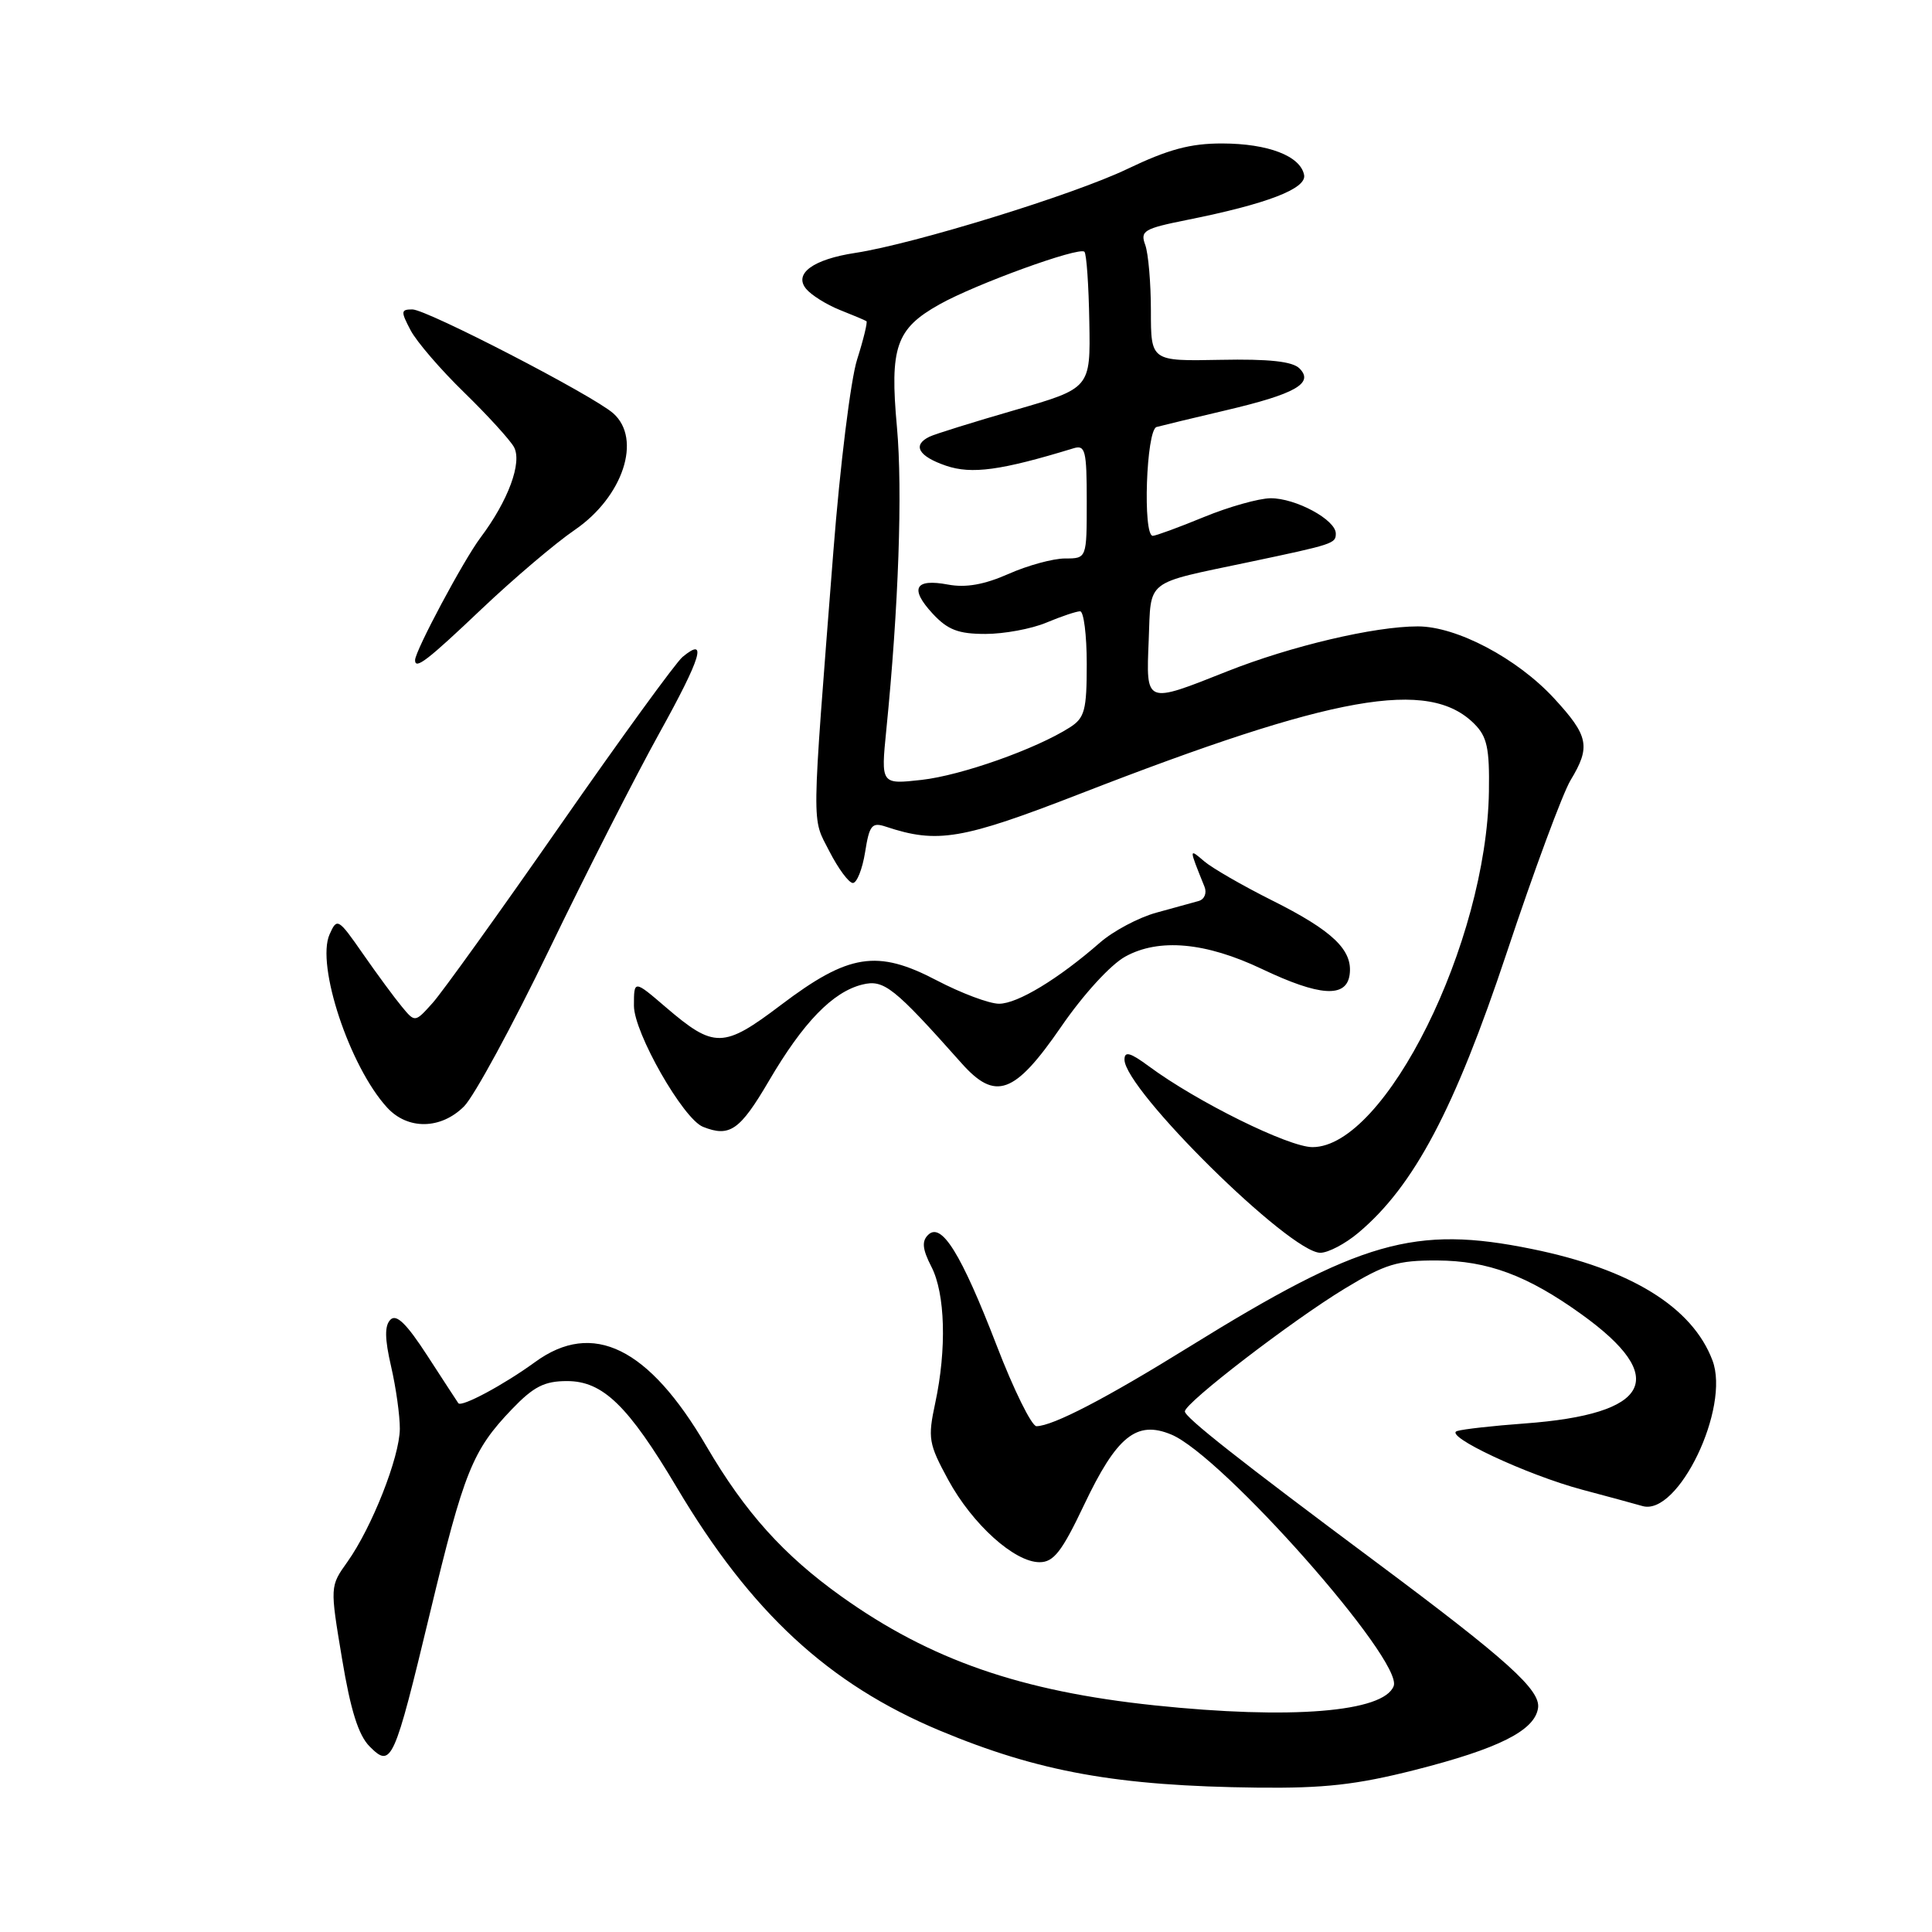 <?xml version="1.0" encoding="UTF-8" standalone="no"?>
<!DOCTYPE svg PUBLIC "-//W3C//DTD SVG 1.1//EN" "http://www.w3.org/Graphics/SVG/1.1/DTD/svg11.dtd" >
<svg xmlns="http://www.w3.org/2000/svg" xmlns:xlink="http://www.w3.org/1999/xlink" version="1.1" viewBox="0 0 256 256">
 <g >
 <path fill="currentColor"
d=" M 187.48 234.53 C 198.58 231.71 203.37 229.31 203.80 226.32 C 204.15 223.94 199.75 219.97 182.50 207.11 C 164.20 193.48 157.00 187.80 157.00 187.02 C 157.00 185.89 171.19 174.99 178.18 170.75 C 183.55 167.49 185.16 167.00 190.43 167.02 C 197.14 167.05 202.39 169.00 209.54 174.14 C 221.27 182.56 218.75 187.39 202.00 188.62 C 197.88 188.92 193.86 189.37 193.07 189.62 C 191.18 190.22 202.32 195.44 209.68 197.40 C 212.88 198.25 216.46 199.22 217.64 199.56 C 222.37 200.92 229.29 186.53 226.91 180.26 C 224.25 173.20 216.08 168.16 203.00 165.50 C 187.47 162.33 180.29 164.39 157.50 178.51 C 146.54 185.30 139.54 188.94 137.34 188.98 C 136.71 188.99 134.32 184.16 132.05 178.25 C 127.35 166.08 124.74 161.87 122.97 163.64 C 122.12 164.48 122.23 165.54 123.41 167.84 C 125.25 171.39 125.46 178.75 123.92 185.92 C 122.92 190.59 123.05 191.31 125.64 196.08 C 128.85 201.98 134.42 207.00 137.75 207.00 C 139.61 207.00 140.70 205.61 143.62 199.46 C 147.96 190.31 150.59 188.17 155.19 190.08 C 161.94 192.87 185.97 220.04 184.67 223.41 C 183.35 226.87 171.02 227.86 153.00 225.97 C 135.24 224.10 123.27 219.94 111.51 211.55 C 103.83 206.07 98.73 200.39 93.61 191.64 C 85.96 178.54 78.55 174.90 70.90 180.48 C 66.75 183.50 61.13 186.51 60.73 185.93 C 60.56 185.69 58.72 182.86 56.63 179.64 C 53.88 175.40 52.53 174.07 51.74 174.86 C 50.95 175.65 50.97 177.37 51.82 181.05 C 52.47 183.86 52.99 187.58 52.98 189.33 C 52.95 193.08 49.28 202.39 46.03 206.96 C 43.72 210.20 43.72 210.20 45.32 219.78 C 46.46 226.65 47.50 229.94 48.99 231.43 C 51.87 234.31 52.20 233.58 56.99 213.67 C 61.48 194.99 62.60 192.19 67.81 186.75 C 70.70 183.73 72.13 183.00 75.13 183.00 C 79.88 183.00 83.22 186.23 89.70 197.13 C 99.51 213.64 109.80 223.15 124.50 229.30 C 137.64 234.79 148.04 236.66 166.62 236.87 C 175.46 236.97 179.75 236.49 187.48 234.53 Z  M 179.99 163.35 C 187.36 157.16 192.74 146.99 199.65 126.24 C 203.26 115.38 207.07 105.10 208.11 103.38 C 210.80 98.94 210.51 97.51 205.92 92.53 C 201.03 87.23 193.02 83.00 187.87 83.00 C 182.09 83.00 171.05 85.61 162.60 88.96 C 151.70 93.29 151.86 93.35 152.21 84.82 C 152.54 76.64 151.55 77.42 165.50 74.48 C 176.71 72.12 177.00 72.02 177.00 70.70 C 177.00 68.87 171.68 66.00 168.35 66.02 C 166.78 66.04 162.80 67.16 159.50 68.52 C 156.20 69.88 153.16 70.99 152.75 71.00 C 151.40 71.00 151.88 56.97 153.25 56.58 C 153.94 56.39 158.04 55.40 162.38 54.38 C 171.64 52.21 174.15 50.79 172.19 48.82 C 171.27 47.89 168.18 47.55 161.69 47.68 C 152.50 47.86 152.50 47.86 152.50 41.18 C 152.50 37.51 152.16 33.58 151.75 32.45 C 151.06 30.59 151.57 30.29 157.25 29.15 C 167.86 27.03 173.15 25.00 172.80 23.18 C 172.31 20.67 168.06 19.03 161.97 19.01 C 157.72 19.00 154.80 19.79 149.35 22.40 C 142.24 25.81 121.12 32.32 113.34 33.51 C 107.74 34.36 105.14 36.26 106.82 38.28 C 107.51 39.11 109.51 40.36 111.28 41.07 C 113.05 41.77 114.64 42.44 114.81 42.56 C 114.97 42.68 114.42 44.97 113.57 47.64 C 112.72 50.31 111.31 61.72 110.43 73.00 C 107.49 110.74 107.53 108.16 109.90 112.81 C 111.08 115.11 112.48 117.00 113.01 117.00 C 113.54 117.00 114.27 115.16 114.63 112.92 C 115.20 109.32 115.53 108.92 117.39 109.54 C 124.21 111.81 127.46 111.26 143.09 105.19 C 176.81 92.08 189.31 89.86 195.35 95.91 C 197.05 97.60 197.38 99.15 197.29 104.87 C 196.99 124.92 183.55 152.00 173.91 152.00 C 170.75 152.00 158.59 145.99 152.25 141.30 C 149.76 139.46 149.00 139.25 149.00 140.40 C 149.00 144.38 170.91 166.00 174.95 166.00 C 175.99 166.00 178.26 164.81 179.99 163.35 Z  M 101.87 143.25 C 106.43 135.46 110.34 131.43 114.26 130.46 C 117.12 129.75 118.44 130.80 127.39 140.86 C 131.90 145.94 134.43 145.02 140.60 136.06 C 143.53 131.79 147.16 127.82 149.11 126.75 C 153.57 124.29 159.76 124.85 167.22 128.40 C 174.85 132.03 178.39 132.26 178.83 129.17 C 179.29 125.90 176.61 123.33 168.50 119.28 C 164.65 117.35 160.64 115.04 159.58 114.14 C 157.52 112.38 157.52 112.33 159.60 117.49 C 159.94 118.32 159.60 119.16 158.85 119.38 C 158.11 119.59 155.58 120.29 153.23 120.93 C 150.89 121.57 147.51 123.36 145.73 124.92 C 140.22 129.73 134.82 133.00 132.38 133.00 C 131.08 133.00 127.36 131.60 124.11 129.90 C 116.23 125.77 112.45 126.37 103.47 133.17 C 95.86 138.93 94.64 138.96 88.22 133.46 C 84.00 129.84 84.00 129.84 84.00 133.27 C 84.00 136.83 90.52 148.26 93.15 149.31 C 96.69 150.72 98.04 149.78 101.87 143.25 Z  M 61.49 146.60 C 62.82 145.27 67.89 135.94 72.76 125.85 C 77.63 115.76 84.21 102.84 87.37 97.14 C 92.93 87.11 93.79 84.27 90.44 87.05 C 89.55 87.79 82.26 97.82 74.24 109.34 C 66.22 120.86 58.61 131.46 57.33 132.89 C 54.99 135.50 54.99 135.50 53.25 133.39 C 52.29 132.24 49.97 129.09 48.10 126.40 C 44.81 121.67 44.66 121.58 43.67 123.81 C 41.86 127.87 46.33 141.34 51.29 146.75 C 54.02 149.74 58.42 149.67 61.49 146.60 Z  M 63.81 80.70 C 68.04 76.69 73.59 71.97 76.14 70.23 C 82.56 65.84 85.10 58.16 81.25 54.76 C 78.55 52.38 56.55 41.00 54.64 41.00 C 53.11 41.00 53.09 41.26 54.40 43.75 C 55.19 45.26 58.39 48.98 61.50 52.00 C 64.60 55.02 67.57 58.28 68.10 59.23 C 69.22 61.27 67.35 66.34 63.66 71.25 C 61.41 74.25 55.00 86.25 55.00 87.47 C 55.00 88.78 56.62 87.53 63.81 80.70 Z  M 117.44 96.72 C 119.07 80.46 119.61 64.99 118.85 56.60 C 117.88 45.99 118.72 43.56 124.49 40.33 C 129.28 37.64 143.00 32.66 143.69 33.36 C 143.97 33.63 144.26 37.81 144.34 42.65 C 144.50 51.44 144.50 51.44 134.50 54.33 C 129.00 55.92 123.90 57.51 123.17 57.86 C 120.85 58.98 121.69 60.46 125.35 61.71 C 128.76 62.87 132.63 62.34 142.25 59.40 C 143.81 58.92 144.00 59.69 144.00 66.43 C 144.00 74.00 144.00 74.00 141.13 74.00 C 139.55 74.00 136.17 74.92 133.63 76.05 C 130.41 77.47 127.98 77.90 125.62 77.46 C 121.21 76.63 120.50 77.98 123.59 81.32 C 125.58 83.46 126.99 84.00 130.57 84.00 C 133.04 84.00 136.68 83.33 138.65 82.50 C 140.63 81.67 142.64 81.00 143.12 81.00 C 143.60 81.00 144.00 84.14 144.00 87.98 C 144.00 94.12 143.73 95.13 141.75 96.39 C 137.27 99.25 127.38 102.75 122.11 103.34 C 116.72 103.94 116.72 103.94 117.44 96.72 Z "/>
</g>
</svg>